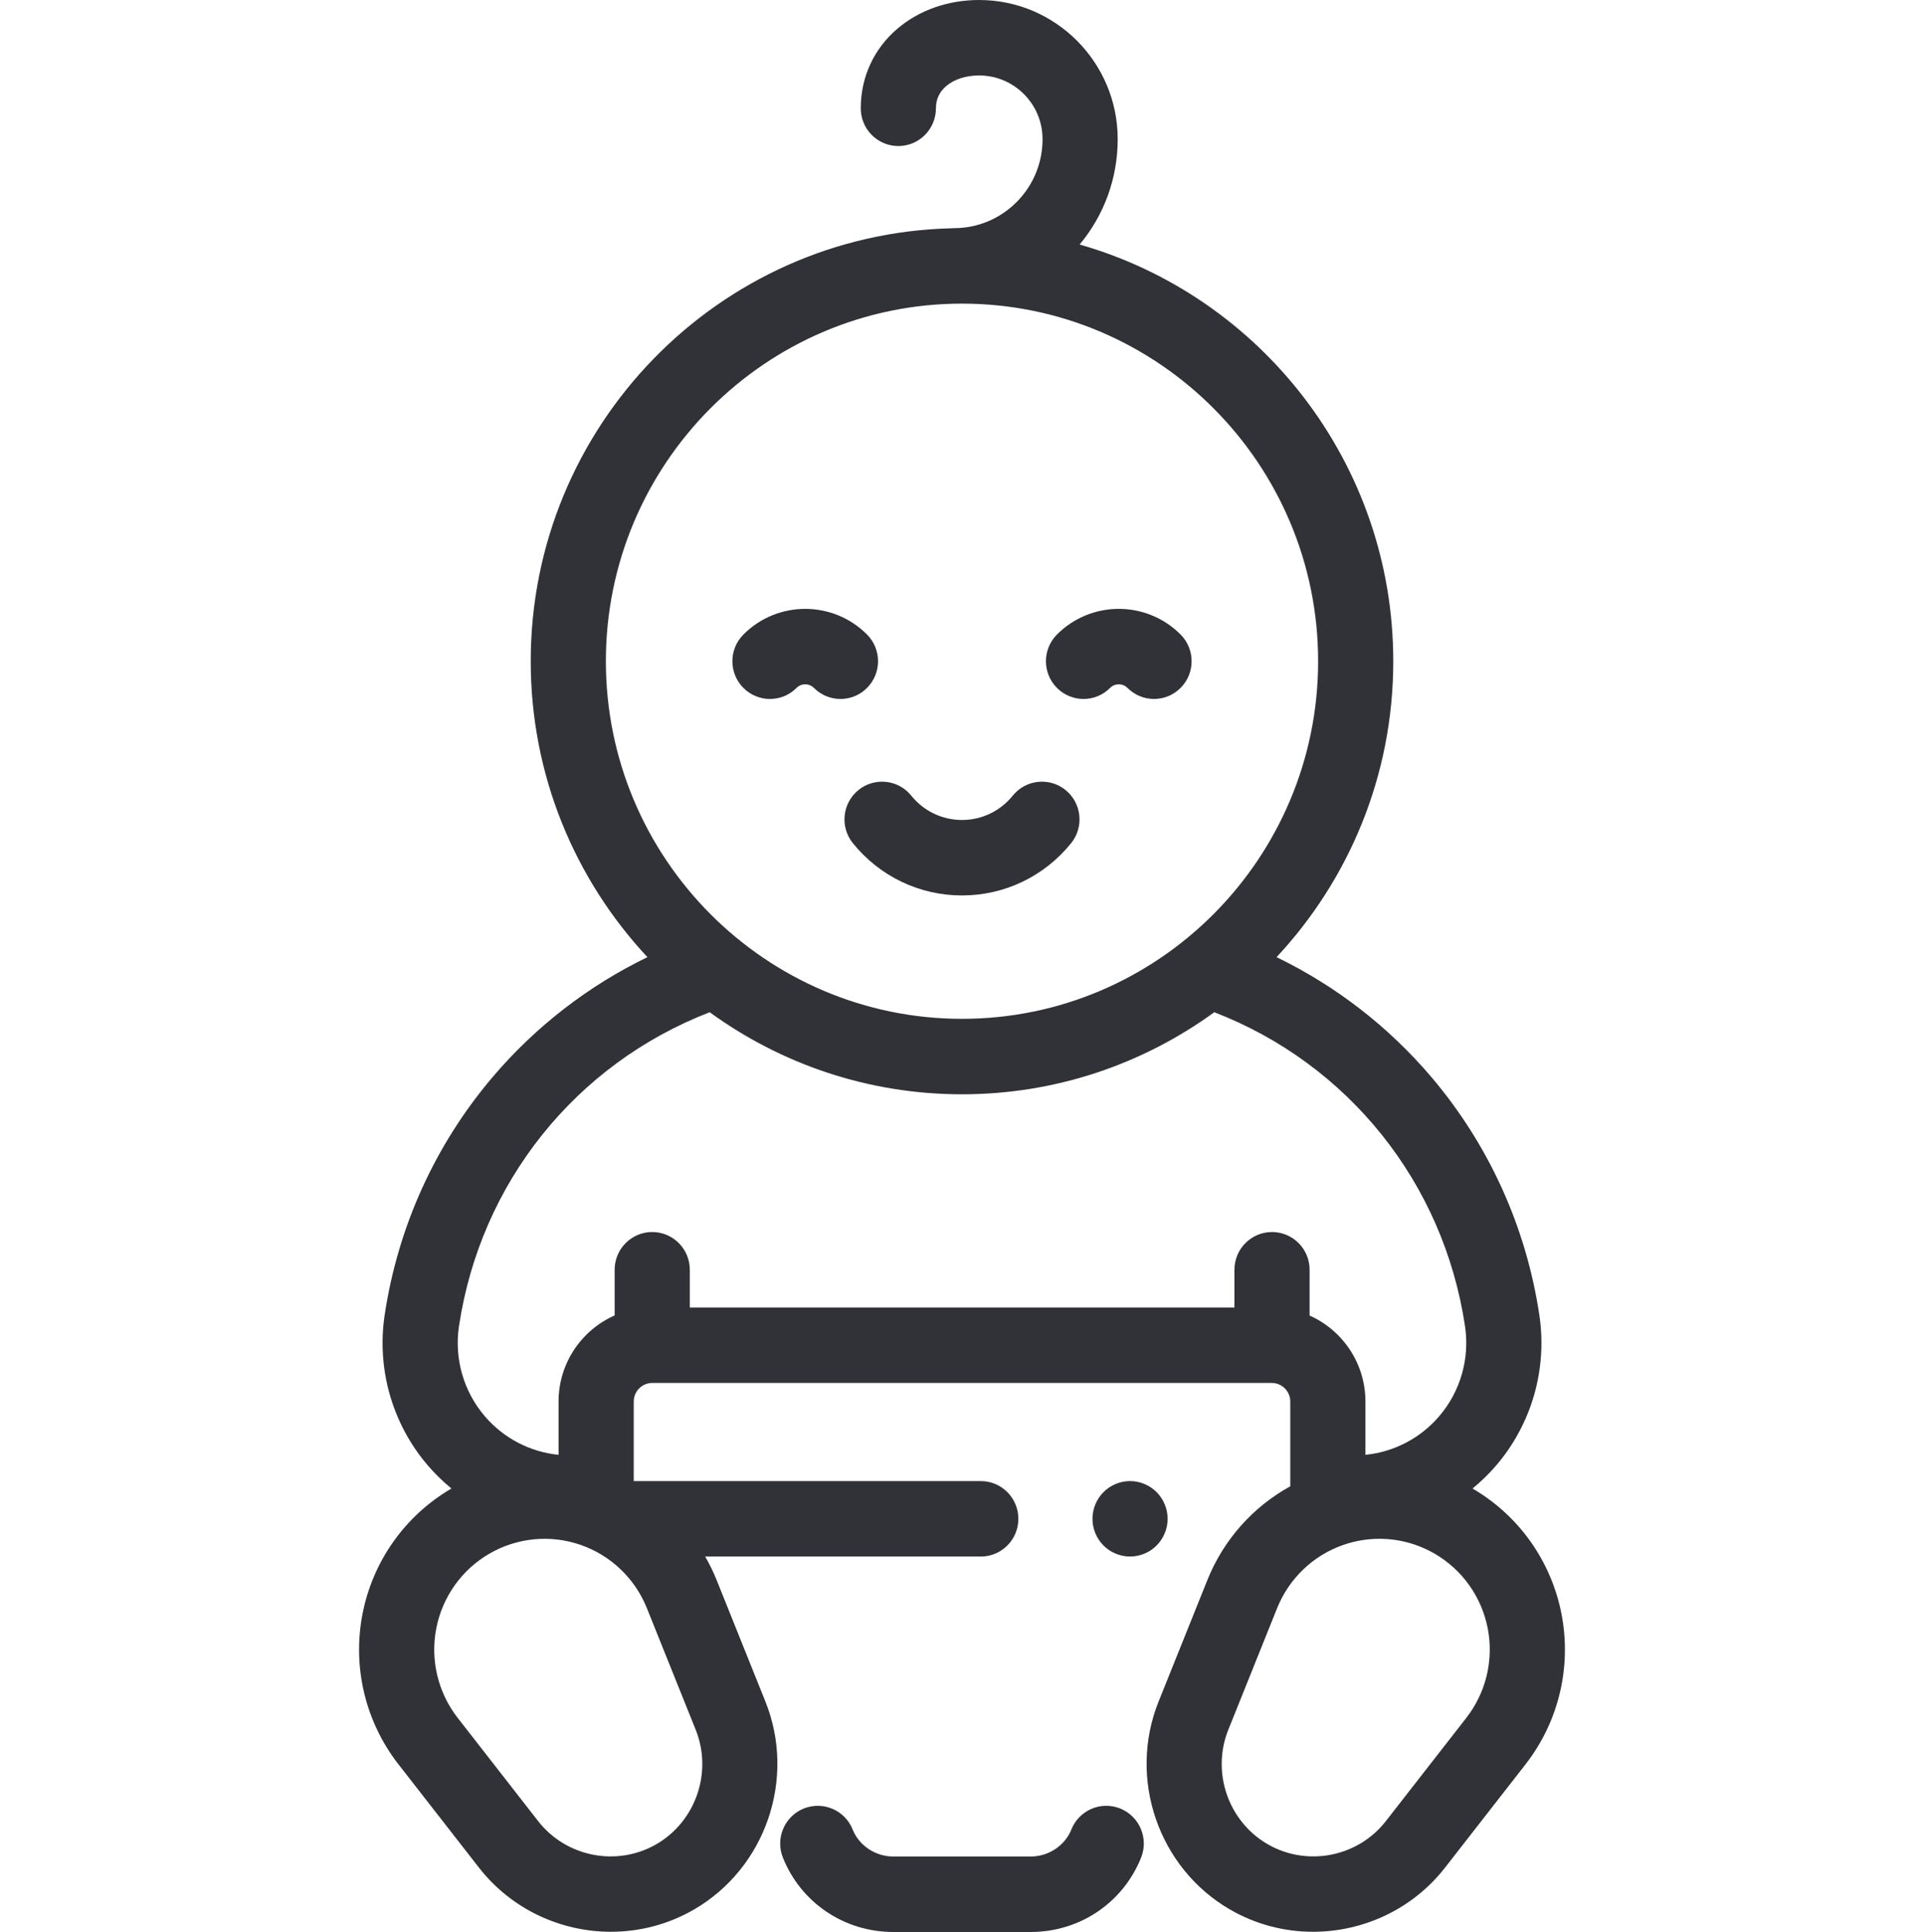 <svg width="250" height="251" viewBox="0 0 250 251" fill="none" xmlns="http://www.w3.org/2000/svg">
<g id="baby-boy">
<g id="Group">
<g id="Group_2">
<path id="Vector" d="M145.558 234.958C143.056 233.951 140.212 235.171 139.209 237.685C138.37 239.784 136.244 241.195 133.919 241.195H116.081C113.756 241.195 111.63 239.784 110.792 237.685C109.788 235.171 106.946 233.953 104.442 234.958C101.94 235.966 100.724 238.82 101.727 241.333C104.072 247.206 109.706 251 116.081 251H133.919C140.294 251 145.928 247.206 148.273 241.333C149.276 238.82 148.061 235.966 145.558 234.958Z" fill="#303237"/>
</g>
</g>
<g id="Group_3">
<g id="Group_4">
<path id="Vector_2" d="M202.901 209.704C201.575 202.838 197.362 196.895 191.34 193.385C192.435 192.487 193.462 191.493 194.4 190.4C199.024 185.006 201.072 177.875 200.017 170.838C198.304 159.404 193.456 148.72 186 139.941C180.417 133.369 173.555 128.072 165.874 124.35C175.273 114.284 181.039 100.758 181.039 85.905C181.038 60.2 163.779 38.465 140.285 31.769C143.485 27.933 145.231 23.14 145.231 18.076C145.231 8.109 137.154 0 127.227 0C127.226 0 127.226 0 127.225 0C123.218 0 119.465 1.308 116.658 3.684C113.555 6.308 111.847 9.997 111.846 14.071C111.846 16.778 114.032 18.973 116.729 18.973C119.425 18.973 121.612 16.778 121.612 14.071C121.612 12.904 122.062 11.932 122.951 11.18C123.999 10.293 125.517 9.804 127.226 9.804H127.226C131.769 9.804 135.466 13.514 135.466 18.075C135.466 21.165 134.267 24.069 132.092 26.253C129.916 28.438 127.024 29.641 123.948 29.641C123.947 29.641 123.947 29.641 123.947 29.641C123.827 29.641 123.71 29.65 123.593 29.659C93.341 30.412 68.961 55.353 68.961 85.904C68.961 100.758 74.726 114.283 84.125 124.35C76.446 128.072 69.583 133.368 64 139.941C56.544 148.719 51.697 159.403 49.983 170.837C48.928 177.875 50.975 185.005 55.6 190.399C56.537 191.493 57.565 192.487 58.66 193.384C52.638 196.894 48.425 202.838 47.099 209.703C45.769 216.586 47.475 223.701 51.779 229.222L62.235 242.638C66.46 248.058 72.877 250.972 79.387 250.972C83.082 250.972 86.808 250.033 90.178 248.079C99.485 242.684 103.473 231.07 99.455 221.063L93.112 205.264C92.688 204.208 92.187 203.196 91.628 202.223H127.441C130.138 202.223 132.324 200.028 132.324 197.321C132.324 194.614 130.138 192.418 127.441 192.418H82.346V182.084C82.346 180.753 83.424 179.67 84.749 179.67H165.251C166.576 179.67 167.655 180.753 167.655 182.084V193.096C162.81 195.763 158.985 200.04 156.888 205.264L150.544 221.062C146.526 231.07 150.514 242.684 159.822 248.079C163.192 250.033 166.916 250.972 170.613 250.972C177.121 250.972 183.54 248.057 187.764 242.638L198.221 229.222C202.525 223.701 204.23 216.587 202.901 209.704ZM78.726 85.905C78.726 60.288 99.485 39.446 125 39.446C150.514 39.446 171.273 60.288 171.274 85.905C171.274 111.522 150.515 132.363 125 132.364C99.485 132.363 78.726 111.522 78.726 85.905ZM84.055 208.93L90.399 224.729C92.608 230.233 90.414 236.621 85.295 239.589C80.177 242.556 73.569 241.27 69.926 236.596L59.47 223.181C56.91 219.897 55.895 215.665 56.686 211.57C57.477 207.476 59.994 203.932 63.592 201.846C67.189 199.761 71.505 199.345 75.432 200.704C79.359 202.063 82.502 205.062 84.055 208.93ZM165.283 160.062C162.586 160.062 160.4 162.257 160.4 164.964V169.866H89.632V164.964C89.632 162.257 87.446 160.062 84.749 160.062C82.052 160.062 79.866 162.257 79.866 164.964V170.896C75.58 172.789 72.579 177.09 72.579 182.084V189.007C68.882 188.636 65.451 186.86 63.001 184.003C60.234 180.775 59.009 176.508 59.639 172.296C62.435 153.641 74.824 138.228 92.216 131.506C101.44 138.209 112.767 142.168 125 142.168C137.232 142.168 148.559 138.209 157.784 131.506C175.176 138.228 187.565 153.641 190.36 172.296C190.991 176.508 189.766 180.775 186.998 184.003C184.549 186.86 181.118 188.636 177.42 189.007V182.084C177.42 177.103 174.434 172.811 170.166 170.911V164.964C170.166 162.257 167.98 160.062 165.283 160.062ZM190.53 223.18L180.074 236.595C176.431 241.269 169.824 242.555 164.705 239.588C159.586 236.621 157.392 230.233 159.602 224.728L165.945 208.929C167.498 205.061 170.641 202.062 174.569 200.703C176.09 200.177 177.669 199.917 179.242 199.917C181.731 199.917 184.205 200.568 186.409 201.846C190.007 203.931 192.523 207.476 193.315 211.57C194.105 215.664 193.09 219.896 190.53 223.18Z" fill="#303237"/>
</g>
</g>
<g id="Group_5">
<g id="Group_6">
<path id="Vector_3" d="M150.288 193.853C149.38 192.942 148.12 192.417 146.836 192.417C145.552 192.417 144.292 192.941 143.384 193.853C142.476 194.766 141.953 196.03 141.953 197.319C141.953 198.614 142.476 199.873 143.384 200.785C144.292 201.702 145.552 202.222 146.836 202.222C148.12 202.222 149.38 201.702 150.288 200.785C151.196 199.873 151.719 198.609 151.719 197.319C151.719 196.03 151.196 194.765 150.288 193.853Z" fill="#303237"/>
</g>
</g>
<g id="Group_7">
<g id="Group_8">
<path id="Vector_4" d="M138.462 102.646C136.367 100.941 133.292 101.265 131.594 103.368C129.972 105.378 127.568 106.53 125 106.53C122.432 106.53 120.028 105.377 118.406 103.368C116.708 101.264 113.633 100.942 111.538 102.646C109.443 104.351 109.121 107.438 110.819 109.541C114.305 113.859 119.474 116.334 125 116.334C130.526 116.334 135.696 113.858 139.181 109.541C140.879 107.438 140.557 104.351 138.462 102.646Z" fill="#303237"/>
</g>
</g>
<g id="Group_9">
<g id="Group_10">
<path id="Vector_5" d="M112.661 82.438C108.232 77.991 101.025 77.991 96.595 82.438C94.688 84.352 94.688 87.456 96.595 89.371C98.502 91.286 101.594 91.286 103.5 89.371C104.122 88.747 105.134 88.747 105.756 89.371C106.71 90.328 107.959 90.807 109.209 90.807C110.458 90.807 111.708 90.328 112.661 89.371C114.568 87.457 114.568 84.353 112.661 82.438Z" fill="#303237"/>
</g>
</g>
<g id="Group_11">
<g id="Group_12">
<path id="Vector_6" d="M153.405 82.437C148.975 77.991 141.768 77.991 137.338 82.437C135.432 84.352 135.432 87.456 137.338 89.371C138.292 90.328 139.542 90.807 140.791 90.807C142.041 90.807 143.291 90.328 144.244 89.371C144.865 88.747 145.878 88.746 146.5 89.371C148.406 91.286 151.498 91.285 153.405 89.37C155.312 87.456 155.312 84.352 153.405 82.437Z" fill="#303237"/>
</g>
</g>
</g>
</svg>
